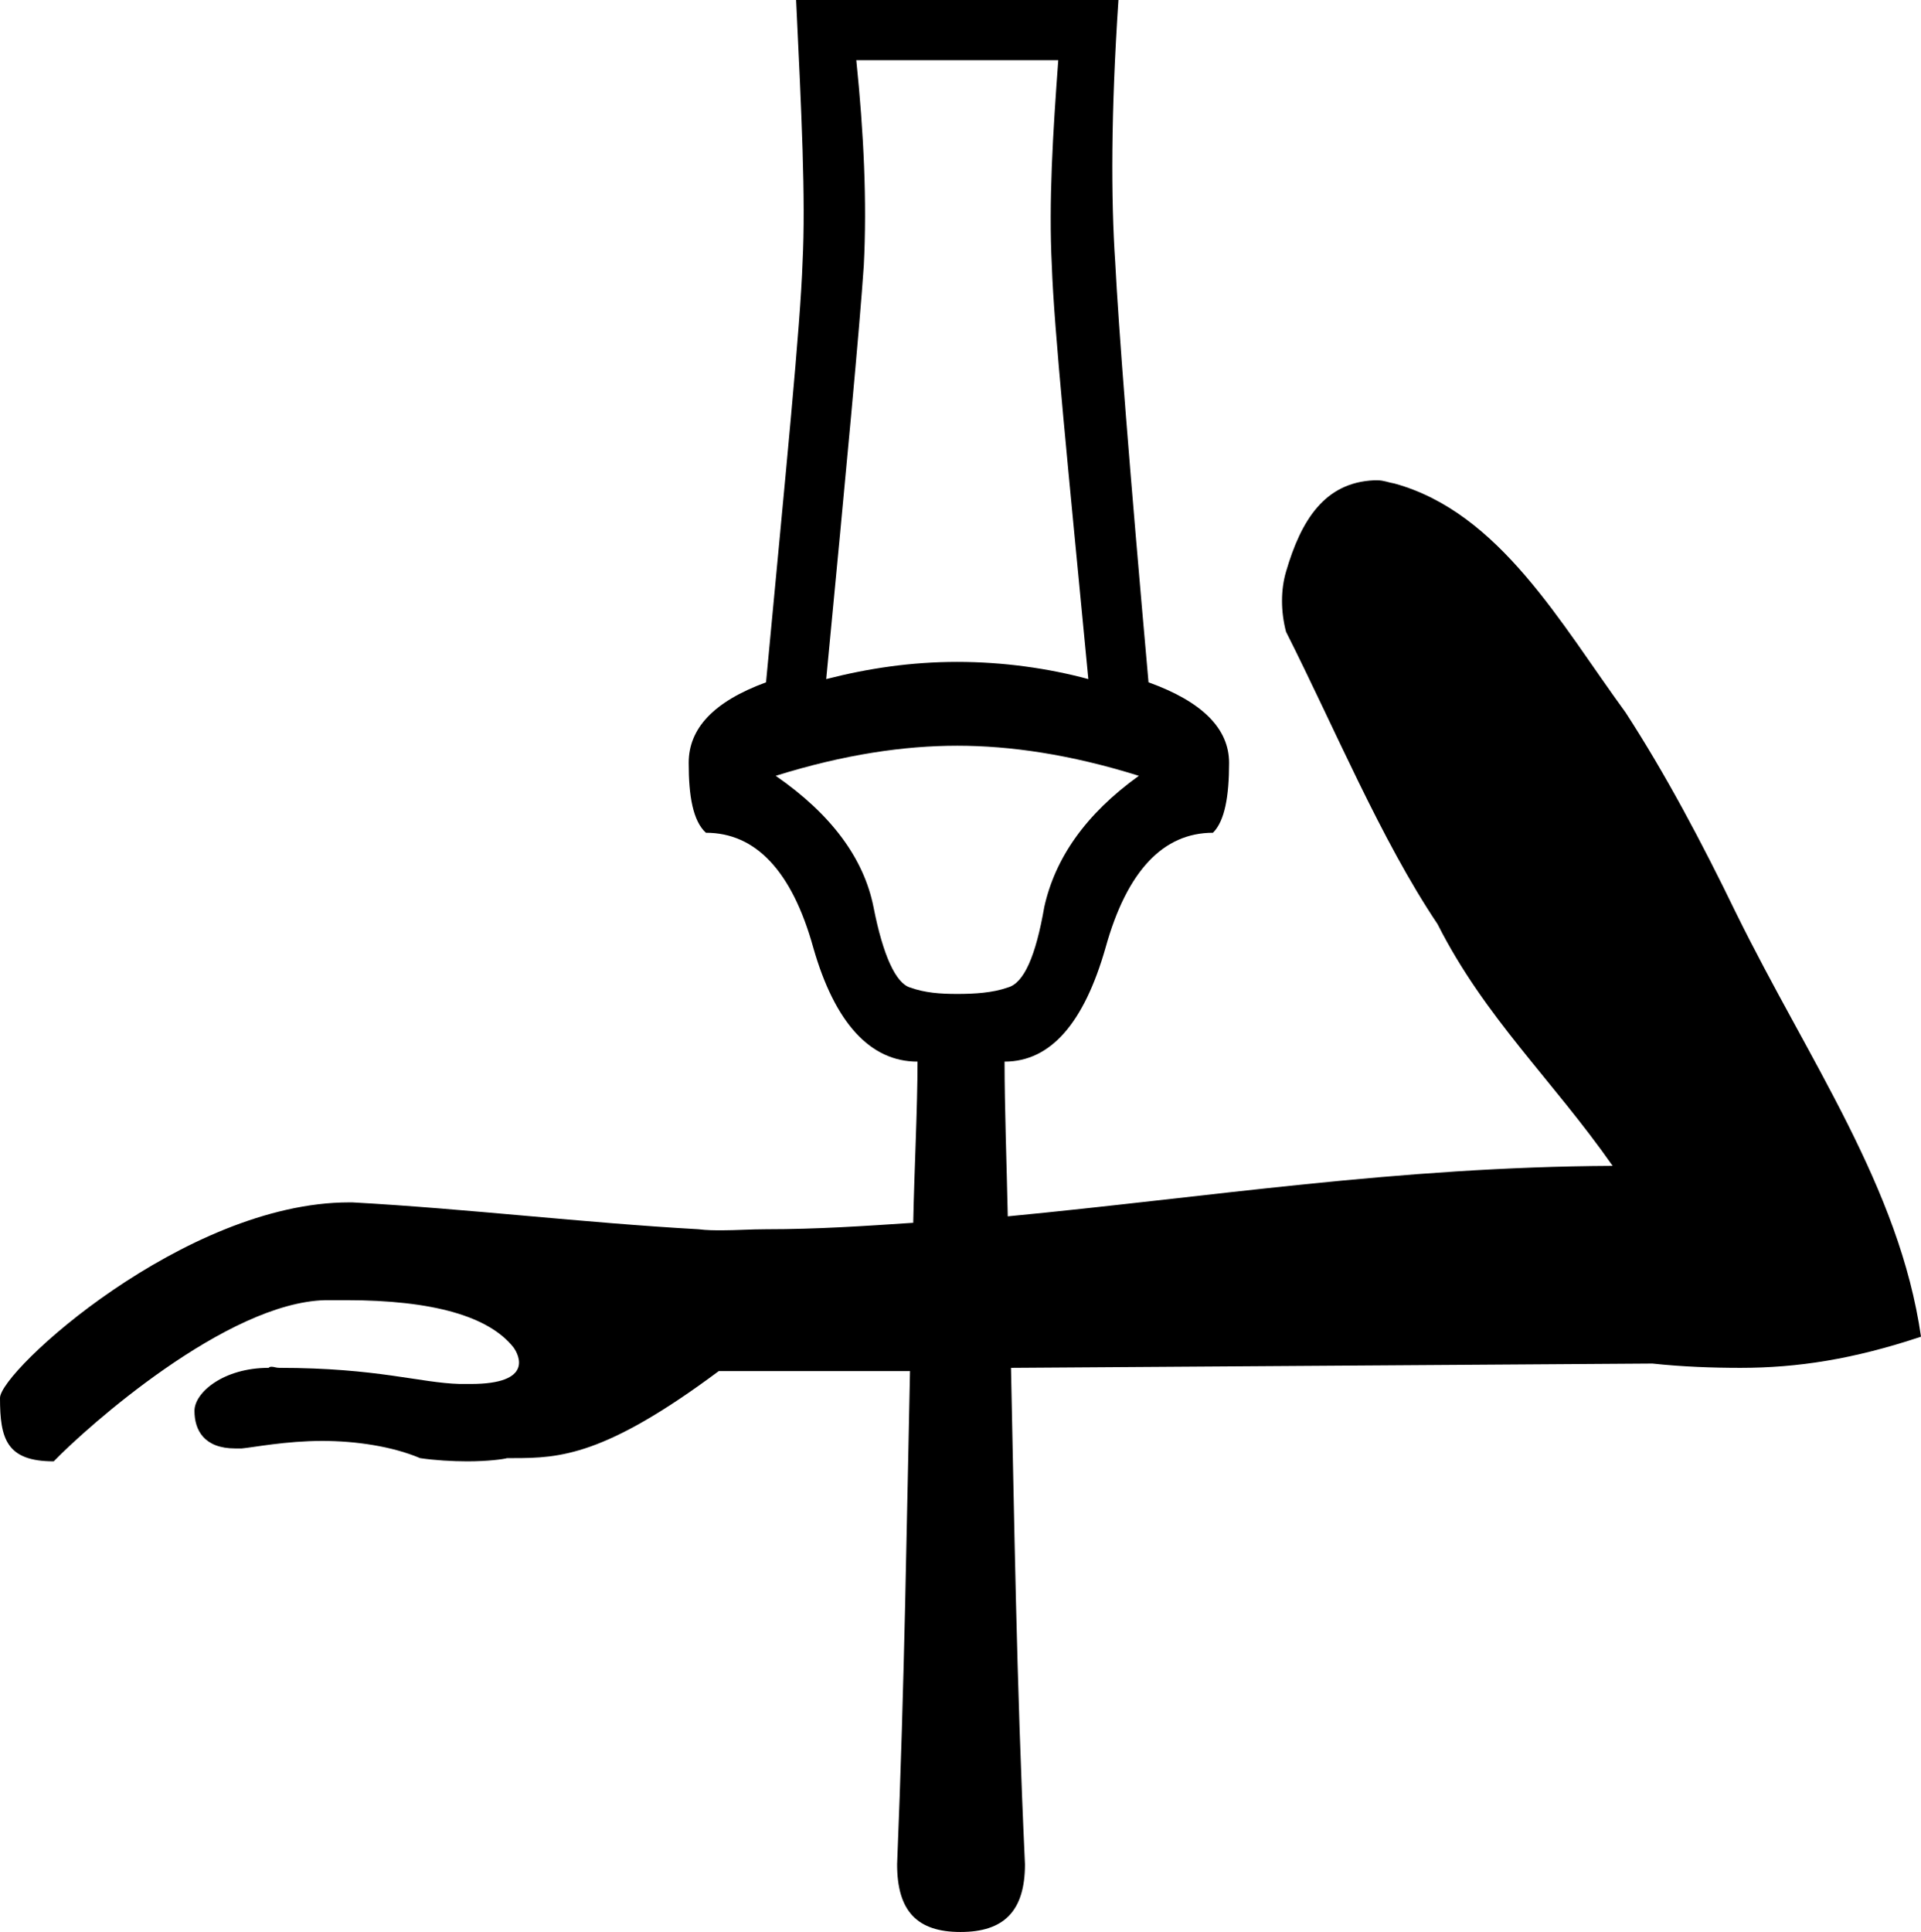 <?xml version='1.0' encoding ='UTF-8' standalone='yes'?>
<svg width='17.88' height='17.98' xmlns='http://www.w3.org/2000/svg' xmlns:xlink='http://www.w3.org/1999/xlink' xmlns:inkscape='http://www.inkscape.org/namespaces/inkscape'>
<path style='fill:#000000; stroke:none' d=' M 9.85 0.56  C 9.8 1.24 9.76 1.88 9.79 2.47  C 9.81 3.06 9.94 4.34 10.13 6.32  C 9.76 6.22 9.34 6.16 8.91 6.16  C 8.48 6.16 8.08 6.22 7.69 6.32  C 7.88 4.34 8 3.06 8.04 2.47  C 8.07 1.88 8.04 1.24 7.97 0.56  Z  M 8.91 6.94  C 9.4 6.94 9.96 7.02 10.6 7.22  C 10.1 7.58 9.82 7.99 9.72 8.44  C 9.64 8.9 9.53 9.15 9.38 9.19  C 9.24 9.24 9.07 9.25 8.91 9.25  C 8.75 9.25 8.61 9.24 8.47 9.19  C 8.34 9.15 8.22 8.9 8.13 8.44  C 8.04 7.99 7.74 7.58 7.22 7.22  C 7.86 7.02 8.42 6.94 8.91 6.94  Z  M 7.41 0  C 7.46 1.05 7.5 1.85 7.47 2.44  C 7.45 3.03 7.32 4.33 7.13 6.35  C 6.64 6.53 6.41 6.78 6.41 7.1  C 6.41 7.41 6.45 7.64 6.57 7.75  C 7.03 7.75 7.37 8.1 7.57 8.82  C 7.77 9.52 8.1 9.88 8.54 9.88  C 8.54 10.32 8.51 10.88 8.5 11.38  C 8.05 11.41 7.61 11.44 7.13 11.44  C 6.99 11.44 6.85 11.45 6.72 11.45  C 6.65 11.45 6.58 11.45 6.5 11.44  C 5.43 11.38 4.36 11.25 3.28 11.19  C 3.28 11.19 3.28 11.19 3.27 11.19  C 3.27 11.19 3.26 11.19 3.25 11.19  C 1.72 11.19 0 12.76 0 13.01  C 0 13.39 0.06 13.6 0.5 13.6  C 0.81 13.28 2.11 12.12 3.03 12.1  C 3.06 12.1 3.08 12.1 3.1 12.1  C 3.14 12.1 3.18 12.1 3.22 12.1  C 4.03 12.1 4.55 12.25 4.78 12.54  C 4.83 12.61 4.97 12.88 4.38 12.88  C 4.36 12.88 4.34 12.88 4.32 12.88  C 4.3 12.88 4.29 12.88 4.28 12.88  C 3.91 12.87 3.51 12.73 2.6 12.73  C 2.57 12.73 2.55 12.72 2.53 12.72  C 2.52 12.72 2.51 12.72 2.5 12.73  C 2.08 12.73 1.81 12.96 1.81 13.13  C 1.81 13.31 1.9 13.48 2.19 13.48  C 2.2 13.48 2.22 13.48 2.23 13.48  C 2.24 13.48 2.24 13.48 2.25 13.48  C 2.36 13.47 2.66 13.41 3 13.41  C 3.31 13.41 3.65 13.46 3.91 13.57  C 4.04 13.59 4.21 13.6 4.35 13.6  C 4.54 13.6 4.69 13.58 4.72 13.57  L 4.78 13.57  C 5.21 13.57 5.63 13.55 6.69 12.76  L 8.47 12.76  C 8.44 14.12 8.42 15.64 8.35 17.35  C 8.35 17.79 8.54 17.98 8.94 17.98  C 9.34 17.98 9.54 17.79 9.54 17.35  C 9.46 15.62 9.44 14.1 9.41 12.73  L 15.38 12.69  C 15.66 12.72 15.94 12.73 16.2 12.73  C 16.73 12.73 17.25 12.65 17.88 12.44  C 17.68 11.05 16.84 9.88 16.16 8.5  C 15.84 7.84 15.5 7.2 15.13 6.63  C 14.53 5.81 13.96 4.77 12.98 4.5  C 12.92 4.49 12.88 4.47 12.82 4.47  C 12.81 4.47 12.8 4.47 12.8 4.47  C 12.79 4.47 12.79 4.47 12.79 4.47  C 12.33 4.49 12.11 4.84 11.97 5.32  C 11.92 5.49 11.92 5.69 11.97 5.88  C 12.42 6.77 12.85 7.81 13.38 8.6  C 13.82 9.47 14.45 10.05 15.01 10.85  C 13 10.86 11.26 11.14 9.38 11.32  C 9.37 10.84 9.35 10.3 9.35 9.88  C 9.78 9.88 10.09 9.52 10.29 8.82  C 10.49 8.1 10.83 7.75 11.29 7.75  C 11.4 7.64 11.44 7.41 11.44 7.1  C 11.44 6.78 11.19 6.53 10.69 6.35  C 10.51 4.33 10.41 3.03 10.38 2.44  C 10.34 1.85 10.34 1.05 10.41 0  Z '/></svg>
